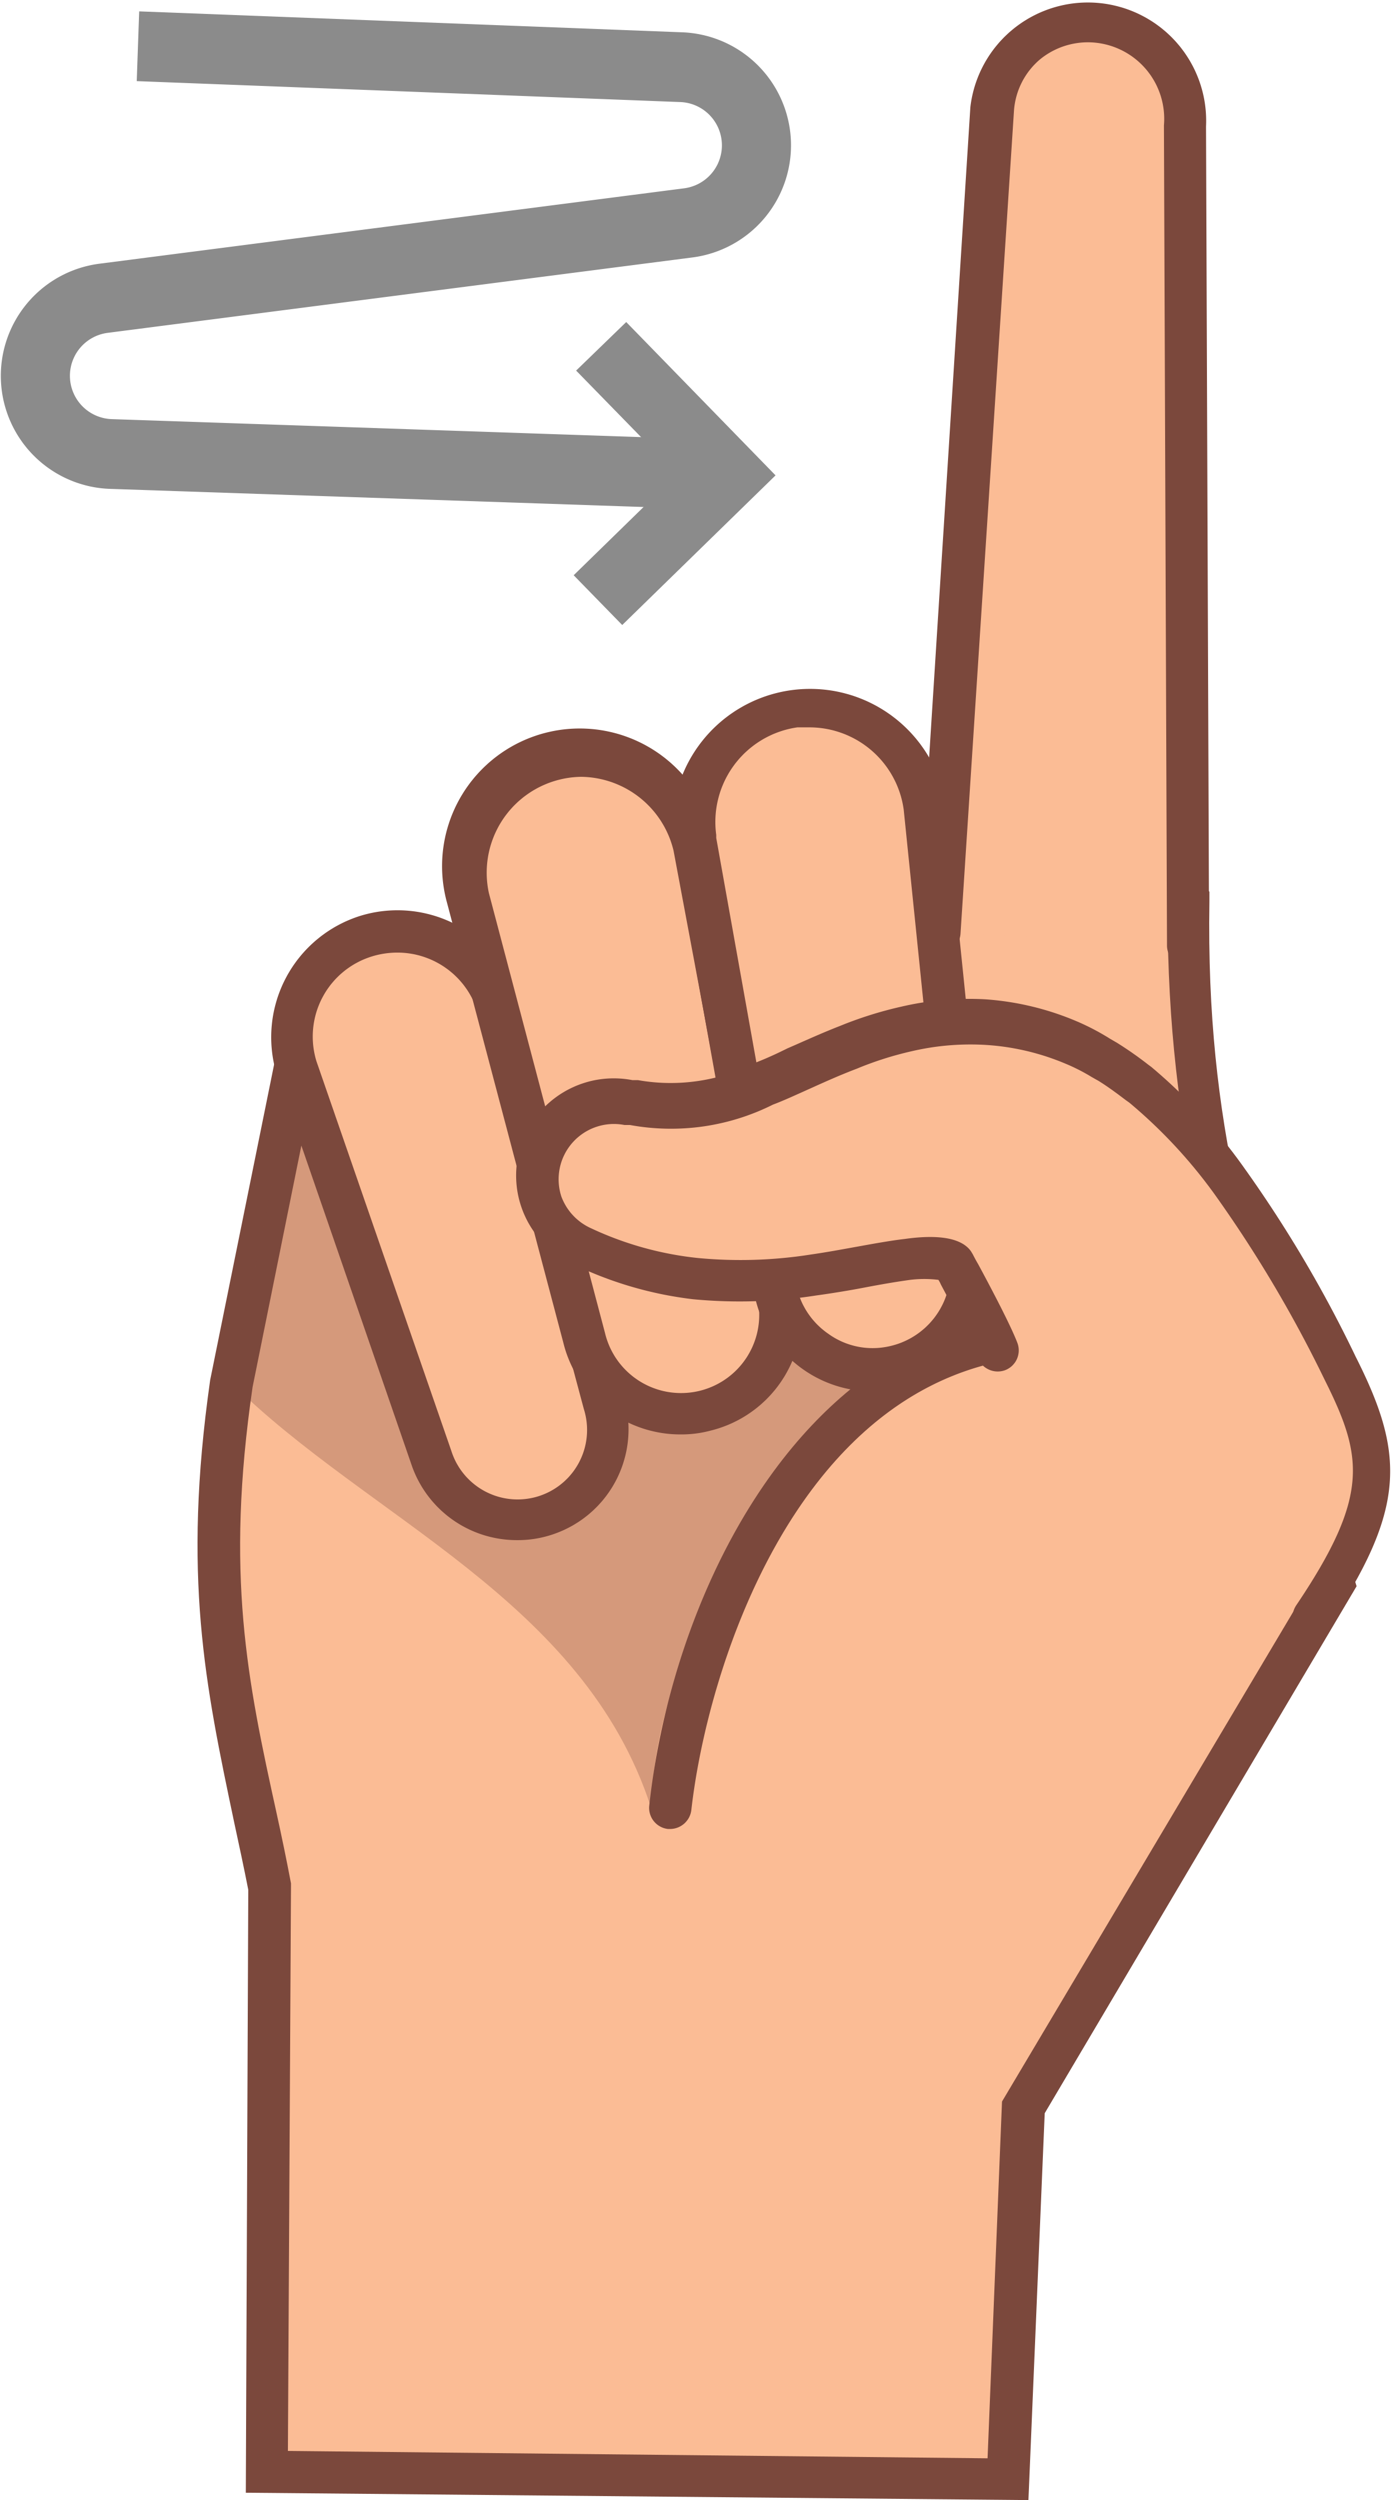 <svg id="Layer_1" data-name="Layer 1" xmlns="http://www.w3.org/2000/svg" viewBox="0 0 45.4 81.36"><defs><style>.cls-1{fill:#fbbc95;}.cls-2{fill:#7b483c;}.cls-3{opacity:0.3;}.cls-4{fill:#8b8b8b;}</style></defs><path class="cls-1" d="M8.68,80.44l24.12.23.49-12.11,10.15-17c-2.43-7.85-4.88-13-4.73-22.2-2-1.71-12.08-1.79-29.07,5.41L7.53,45c-1,7.32.13,10.87,1.24,16.43Z"/><path class="cls-2" d="M33.47,81.36,8,81.12,8.08,61.5c-.15-.77-.31-1.5-.46-2.2-.94-4.47-1.69-8-.78-14.39L9,34.25l.33-.14c17.57-7.45,27.6-7.2,29.79-5.3l.24.21v.32c-.12,7.34,1.4,11.94,3.33,17.77.45,1.34.91,2.73,1.37,4.22l.09.29L34,68.77Zm-24.1-1.6L32.14,80l.47-11.61L42.69,51.44c-.43-1.36-.85-2.65-1.26-3.89C39.56,41.92,38,37.05,38,29.68c-2.29-1.32-12.13-1-27.78,5.56l-2,9.9C7.33,51.25,8.05,54.68,9,59c.16.73.32,1.49.47,2.29l0,.06v.07Z"/><g class="cls-3"><path class="cls-2" d="M21.19,58.83c.25-6.62,5.1-11.58,10.17-16.2-5,.47-12.28-11.89-21.72-7.89L7.53,45C12,49.43,19,52.06,21.19,58.83Z"/></g><path class="cls-1" d="M30.57,30.34,32.26,3.53a3.17,3.17,0,0,1,6.31.54l.09,26.69Z"/><path class="cls-2" d="M38.66,31.44a.67.67,0,0,1-.68-.68l-.1-26.68a2.49,2.49,0,0,0-2.22-2.69,2.46,2.46,0,0,0-1.81.54A2.41,2.41,0,0,0,33,3.6L31.26,30.38a.69.69,0,0,1-1.38-.08l1.7-26.81a3.85,3.85,0,0,1,7.67.63l.1,26.63a.68.68,0,0,1-.68.69Z"/><path class="cls-1" d="M21.81,58.83C22.43,53.2,25.71,45,32.5,43.6Z"/><path class="cls-2" d="M21.81,59.52h-.07a.69.69,0,0,1-.61-.76c.73-6.68,4.56-14.48,11.23-15.82a.69.69,0,1,1,.27,1.35C25.73,45.66,23,54.45,22.5,58.9A.7.7,0,0,1,21.81,59.52Z"/><path class="cls-1" d="M19.61,45.65,16.2,32.75a3.43,3.43,0,1,0-6.56,2l0,.11L14,47.44a2.93,2.93,0,0,0,5.57-1.79Z"/><path class="cls-2" d="M16.82,50.12a3.62,3.62,0,0,1-3.43-2.46L9,34.94a4.14,4.14,0,0,1,2.74-5.14,4.12,4.12,0,0,1,5.14,2.75l3.42,12.91A3.61,3.61,0,0,1,18,49.93,3.55,3.55,0,0,1,16.82,50.12ZM12.92,31a2.82,2.82,0,0,0-.8.12,2.73,2.73,0,0,0-1.82,3.42l4.39,12.68A2.24,2.24,0,0,0,19,45.85v0L15.54,32.92A2.73,2.73,0,0,0,12.92,31Z"/><path class="cls-1" d="M25.28,42.05,22.6,27.56a3.79,3.79,0,0,0-7.4,1.65s0,.08,0,.12L19,43.56a3.23,3.23,0,0,0,6.29-1.51Z"/><path class="cls-2" d="M22.12,46.68a3.92,3.92,0,0,1-3.79-3l-3.8-14.37a4.48,4.48,0,1,1,8.74-1.95L26,41.91a3.9,3.9,0,0,1-2.85,4.64A3.72,3.72,0,0,1,22.12,46.68Zm-3.21-21.4a3.12,3.12,0,0,0-3,3.78l3.78,14.32a2.54,2.54,0,0,0,4.95-1.18v0L21.92,27.68a3.13,3.13,0,0,0-3-2.4Z"/><path class="cls-1" d="M31.6,40.91,30.09,26.24a3.79,3.79,0,0,0-7.5,1.06.43.43,0,0,0,0,.11l2.6,14.49a3.23,3.23,0,0,0,6.39-1Z"/><path class="cls-2" d="M28.38,45.28A3.92,3.92,0,0,1,24.53,42L21.91,27.39a4.48,4.48,0,0,1,8.87-1.24l1.5,14.67a3.94,3.94,0,0,1-3.9,4.46Zm-2-21.61-.43,0a3.11,3.11,0,0,0-2.64,3.5l0,.1,2.59,14.48a2.52,2.52,0,0,0,1.05,1.65,2.46,2.46,0,0,0,1.9.43A2.53,2.53,0,0,0,30.91,41v0l-1.5-14.66A3.1,3.1,0,0,0,26.34,23.67Z"/><path class="cls-1" d="M32.5,43.94c-.27-.68-1.35-2.66-1.43-2.82s-.66-.24-1.52-.12-1.89.34-3.06.51a15.05,15.05,0,0,1-3.82.11,11.29,11.29,0,0,1-3.77-1.11,2.48,2.48,0,0,1,1.59-4.65l.18,0a6.81,6.81,0,0,0,4.25-.61c.78-.32,1.62-.75,2.73-1.18a12.59,12.59,0,0,1,1.9-.6,9.07,9.07,0,0,1,2.53-.22,8.06,8.06,0,0,1,2.81.69,8.91,8.91,0,0,1,1.23.64c.38.23.71.48,1.06.74a16.61,16.61,0,0,1,2.91,3.13,41,41,0,0,1,3.58,6l0,.09c1.36,2.71,1.6,4.26-.94,8Z"/><path class="cls-2" d="M42.77,53.34a.68.68,0,0,1-.38-.12.7.7,0,0,1-.19-1c2.4-3.57,2.15-4.84.9-7.34a41.58,41.58,0,0,0-3.56-6,16.29,16.29,0,0,0-2.79-3l-.1-.07c-.29-.22-.57-.43-.89-.63l-.23-.13a6.19,6.19,0,0,0-.89-.45A7.93,7.93,0,0,0,32,34a8.43,8.43,0,0,0-2.33.21,11,11,0,0,0-1.79.57c-.63.24-1.17.49-1.66.71s-.73.33-1.07.46a7.4,7.4,0,0,1-4.65.66l-.18,0a1.8,1.8,0,0,0-2.05,2.33,1.83,1.83,0,0,0,.9,1,10.84,10.84,0,0,0,3.55,1,14.68,14.68,0,0,0,3.64-.11c.56-.08,1.09-.18,1.59-.27s1.05-.19,1.49-.24c.77-.11,1.78-.14,2.16.4l.06.1s.08.16.18.33c.54,1,1.08,2.05,1.27,2.55a.69.69,0,0,1-.4.89.7.7,0,0,1-.89-.4c-.18-.49-.9-1.82-1.2-2.39a1,1,0,0,0-.08-.15,3.79,3.79,0,0,0-.92,0c-.43.06-.91.14-1.43.24s-1.06.19-1.64.27a16,16,0,0,1-4,.12,12.24,12.24,0,0,1-4-1.19,3.17,3.17,0,0,1-1.42-4.25,3.19,3.19,0,0,1,3.45-1.69l.18,0a6.12,6.12,0,0,0,3.86-.58c.33-.13.66-.28,1-.45.51-.22,1.07-.48,1.71-.73a12.61,12.61,0,0,1,2-.63,9.75,9.75,0,0,1,2.73-.24,9.22,9.22,0,0,1,3.06.75,7.79,7.79,0,0,1,1,.53l.24.14a11.87,11.87,0,0,1,1,.7l.12.09a17.42,17.42,0,0,1,3,3.26,41.19,41.19,0,0,1,3.64,6.16c1.59,3.15,1.67,4.93-.93,8.81A.7.7,0,0,1,42.77,53.34Z"/><path class="cls-4" d="M23.6,16.59l-20-.68a3.68,3.68,0,0,1-.35-7.33l19-2.45a1.41,1.41,0,0,0-.14-2.81L4.45,2.64,4.53.37l17.64.68a3.68,3.68,0,0,1,.35,7.33l-19,2.45a1.41,1.41,0,0,0,.14,2.81l20,.68Z"/><polygon class="cls-4" points="20.25 20.34 18.67 18.72 22.04 15.43 18.75 12.06 20.38 10.48 25.24 15.47 20.25 20.34"/></svg>